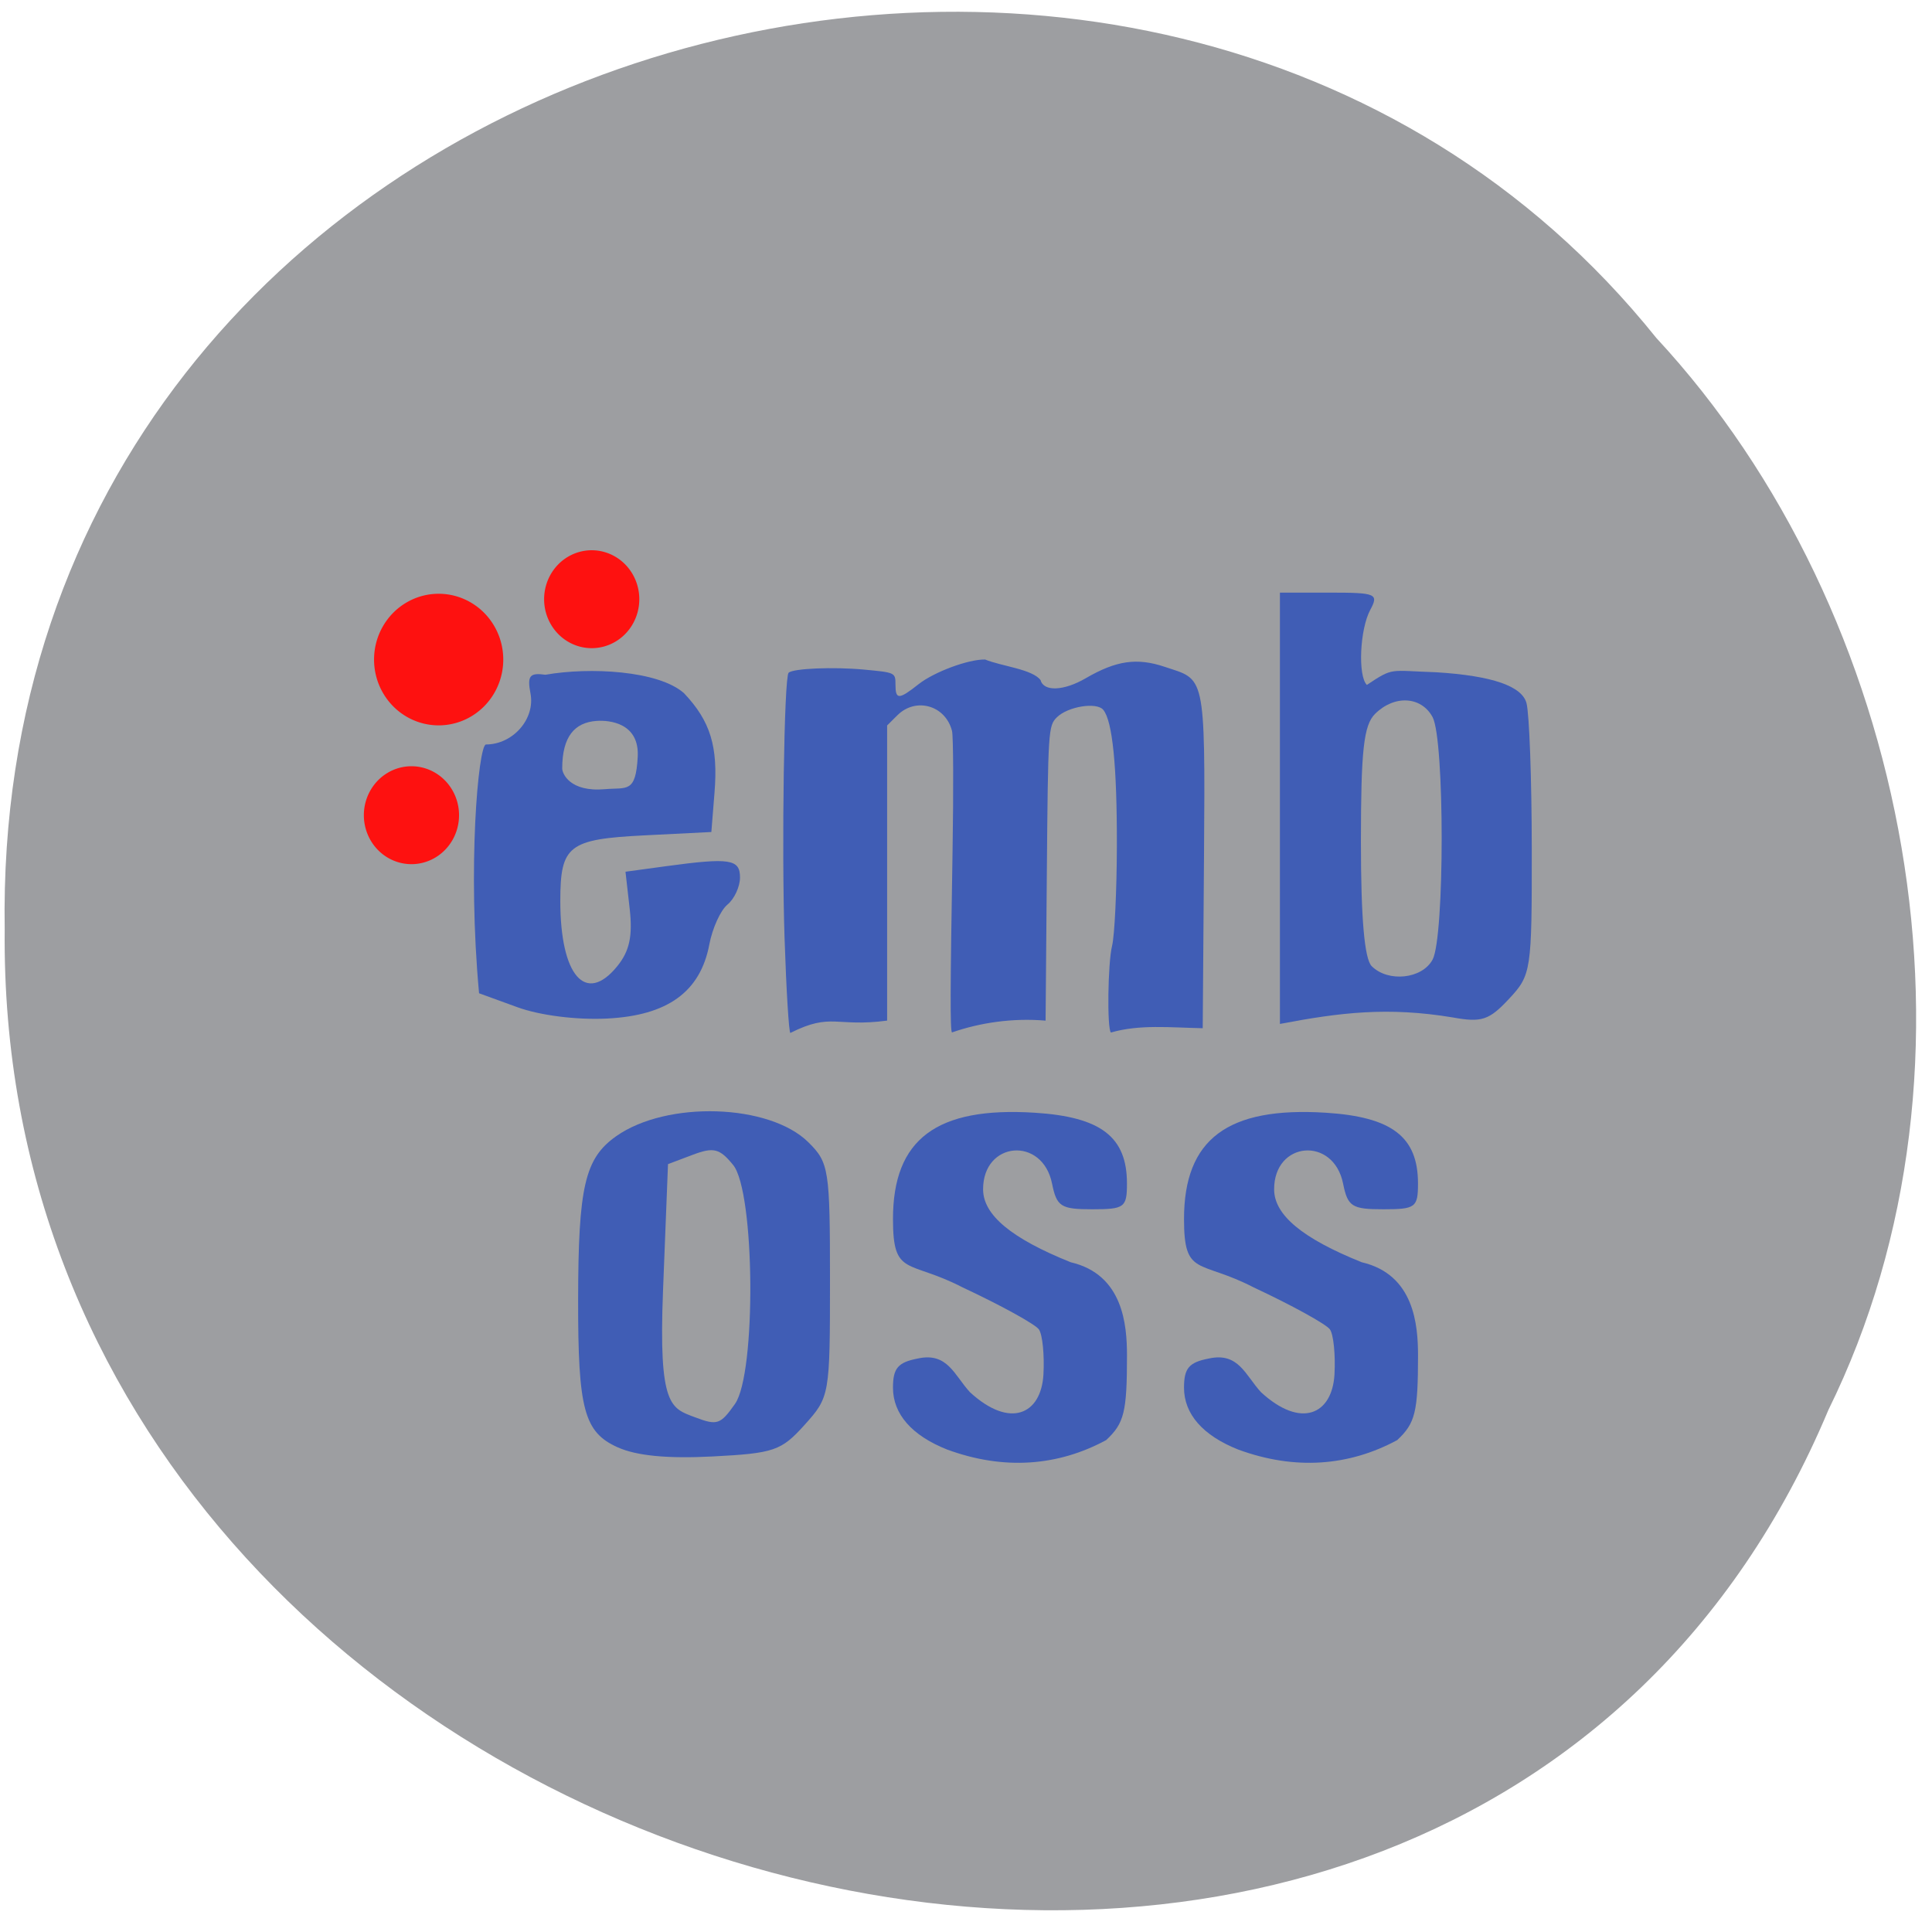 <svg xmlns="http://www.w3.org/2000/svg" viewBox="0 0 256 256" xmlns:xlink="http://www.w3.org/1999/xlink"><defs><path id="0" d="m 56.18 77.08 a 7.086 7.339 0 1 1 -14.172 0 7.086 7.339 0 1 1 14.172 0 z" fill="#fe1110"/></defs><g fill="#9d9ea1" color="#000"><path d="m -461.56 1509.46 c -102.66 -72.48 -252.13 71.24 -188.42 177.65 55.11 98.31 215.88 55.803 236.4 -48.33 13.01 -47.39 -5.347 -103.13 -47.986 -129.32 z" transform="matrix(0.827 -0.517 -0.483 -0.907 1353.03 1317.33)"/></g><g transform="matrix(0.89 0 0 0.884 18.475 21.976)" fill="#405db5"><path d="m 71.19 192.08 c -4.994 -2.274 -5.897 -5.672 -5.876 -22.12 0.022 -16.948 0.999 -21.19 5.648 -24.499 7.555 -5.38 22.844 -4.892 28.65 0.914 3.046 3.046 3.2 4.04 3.2 20.656 0 17.253 -0.044 17.505 -3.776 21.682 -3.482 3.897 -4.551 4.266 -13.732 4.741 -6.712 0.347 -11.311 -0.102 -14.11 -1.378 z m 17.478 -6.505 c 3.191 -4.556 2.982 -31.791 -0.275 -35.814 -2.01 -2.482 -2.907 -2.708 -6.03 -1.521 l -3.668 1.394 l -0.744 19.03 c -0.679 17.367 1.186 17.554 4.763 18.915 3.31 1.26 3.779 1.103 5.953 -2 z"/><path d="m 120.26 192.42 c -5.263 -2.1 -8.07 -5.323 -8.07 -9.274 0 -2.921 0.74 -3.799 3.684 -4.371 4.449 -0.995 5.444 2.513 7.793 5.062 5.958 5.505 10.571 3.305 10.924 -2.649 0.163 -2.947 -0.139 -5.994 -0.67 -6.771 -0.531 -0.777 -5.638 -3.611 -11.348 -6.298 -8.122 -4.229 -10.383 -1.538 -10.383 -10.247 0 -11.982 6.479 -16.873 21.12 -15.941 9.842 0.627 13.715 3.62 13.715 10.601 0 3.602 -0.361 3.871 -5.191 3.871 -4.646 0 -5.272 -0.405 -5.961 -3.85 -1.427 -7.134 -10.299 -6.371 -10.266 0.883 0.017 3.827 4.216 7.338 13.05 10.909 7.835 1.838 8.364 9.455 8.373 13.93 0 8.527 -0.407 10.197 -3.101 12.727 -7.161 3.899 -15.214 4.548 -23.666 1.418 z"/><path d="m 56.26 126.11 l -5.694 -2.087 c -1.74 -18.903 -0.116 -36.997 1.01 -37.29 c 4.04 0 7.375 -3.836 6.646 -7.65 -0.507 -2.652 -0.121 -3.138 2.229 -2.803 6.575 -1.167 16.823 -0.637 20.628 2.766 3.931 4.184 5.091 7.983 4.543 14.872 l -0.472 5.933 l -9.991 0.505 c -11.287 0.57 -12.494 1.519 -12.498 9.824 -0.005 11.211 3.776 15.596 8.461 9.811 1.843 -2.276 2.331 -4.53 1.869 -8.633 l -0.626 -5.552 l 6.03 -0.827 c 9.508 -1.303 11.02 -1.072 11.02 1.688 0 1.383 -0.841 3.214 -1.869 4.067 -1.028 0.853 -2.243 3.544 -2.7 5.978 -1.33 7.09 -6.208 10.65 -15.21 11.1 -4.568 0.229 -9.994 -0.462 -13.379 -1.702 z m 17.927 -37.542 c 0.262 -5.02 -4.137 -5.508 -6.124 -5.369 -3.286 0.23 -5.117 2.366 -5.117 7.131 0 0.737 1.104 3.569 6.376 3.102 3.246 -0.287 4.576 0.655 4.865 -4.865 z"/><path d="m 169.8 96.29 v -32.32 h 7.416 c 6.916 0 7.322 0.174 6.03 2.591 -1.549 2.895 -1.863 9.883 -0.505 11.241 4.02 -2.672 3.263 -2.131 10.343 -1.894 8.413 0.527 12.748 2.101 13.423 4.618 0.424 1.578 0.778 11.373 0.788 21.765 0.018 18.406 -0.07 18.991 -3.396 22.579 -2.962 3.196 -4.071 3.563 -8.373 2.775 -9.68 -1.614 -16.773 -0.742 -25.725 0.974 z m 22.728 22.692 c 1.803 -3.37 1.803 -32.979 0 -36.35 -1.676 -3.132 -5.691 -3.36 -8.565 -0.486 -1.693 1.693 -2.105 5.442 -2.105 19.16 0 11.477 0.526 17.578 1.608 18.66 2.461 2.461 7.513 1.913 9.06 -0.984 z"/><path d="m 96.05 115.83 c -0.451 -13.65 -0.066 -39.18 0.6 -39.846 0.652 -0.652 6.634 -0.907 11.212 -0.478 4.676 0.438 4.7 0.45 4.7 2.255 0 2.28 0.498 2.272 3.426 -0.055 2.325 -1.847 7.416 -3.753 9.913 -3.71 2.495 1.019 7.03 1.445 8.265 3.09 0.458 1.751 3.464 1.628 6.711 -0.276 4.541 -2.661 7.63 -3.113 11.756 -1.721 5.935 2 6.071 0.623 5.865 28.22 l -0.193 25.954 c -4.918 -0.101 -9.419 -0.594 -13.669 0.646 -0.59 -0.59 -0.46 -10.416 0.172 -12.986 0.379 -1.54 0.701 -8.281 0.715 -14.979 0.027 -11.948 -0.647 -18.734 -2.027 -20.407 -0.988 -1.199 -5.282 -0.5 -6.906 1.123 -1.274 1.273 -1.314 1.902 -1.494 23.387 l -0.185 22.08 c -4.89 -0.43 -9.812 0.314 -13.938 1.77 -0.281 -0.281 -0.261 -6.452 0.088 -27.28 0.152 -9.07 0.116 -17.13 -0.081 -17.91 -0.962 -3.835 -5.376 -5.112 -8.134 -2.354 l -1.528 1.528 v 22.12 v 22.12 c -7.618 1.024 -8.26 -1.262 -14.402 1.847 -0.219 0.011 -0.608 -6.352 -0.865 -14.14 z"/><path d="m 163.59 192.42 c -5.263 -2.1 -8.07 -5.323 -8.07 -9.274 0 -2.921 0.74 -3.799 3.684 -4.371 4.449 -0.995 5.444 2.513 7.793 5.062 5.958 5.505 10.571 3.305 10.924 -2.649 0.163 -2.947 -0.139 -5.994 -0.67 -6.771 -0.531 -0.777 -5.638 -3.611 -11.348 -6.298 -8.122 -4.229 -10.383 -1.538 -10.383 -10.247 0 -11.982 6.479 -16.873 21.12 -15.941 9.842 0.627 13.715 3.62 13.715 10.601 0 3.602 -0.361 3.871 -5.191 3.871 -4.646 0 -5.272 -0.405 -5.961 -3.85 -1.427 -7.134 -10.299 -6.371 -10.266 0.883 0.017 3.827 4.216 7.338 13.05 10.909 7.835 1.838 8.364 9.455 8.373 13.93 0 8.527 -0.407 10.197 -3.101 12.727 -7.161 3.899 -15.214 4.548 -23.666 1.418 z"/></g><use transform="matrix(1.208 0 0 1.188 -1.181 -4.175)" xlink:href="#0"/><use transform="matrix(0.89 0 0 0.884 34.711 11.26)" xlink:href="#0"/><use transform="matrix(0.89 0 0 0.884 10.826 39.88)" xlink:href="#0"/></svg>
